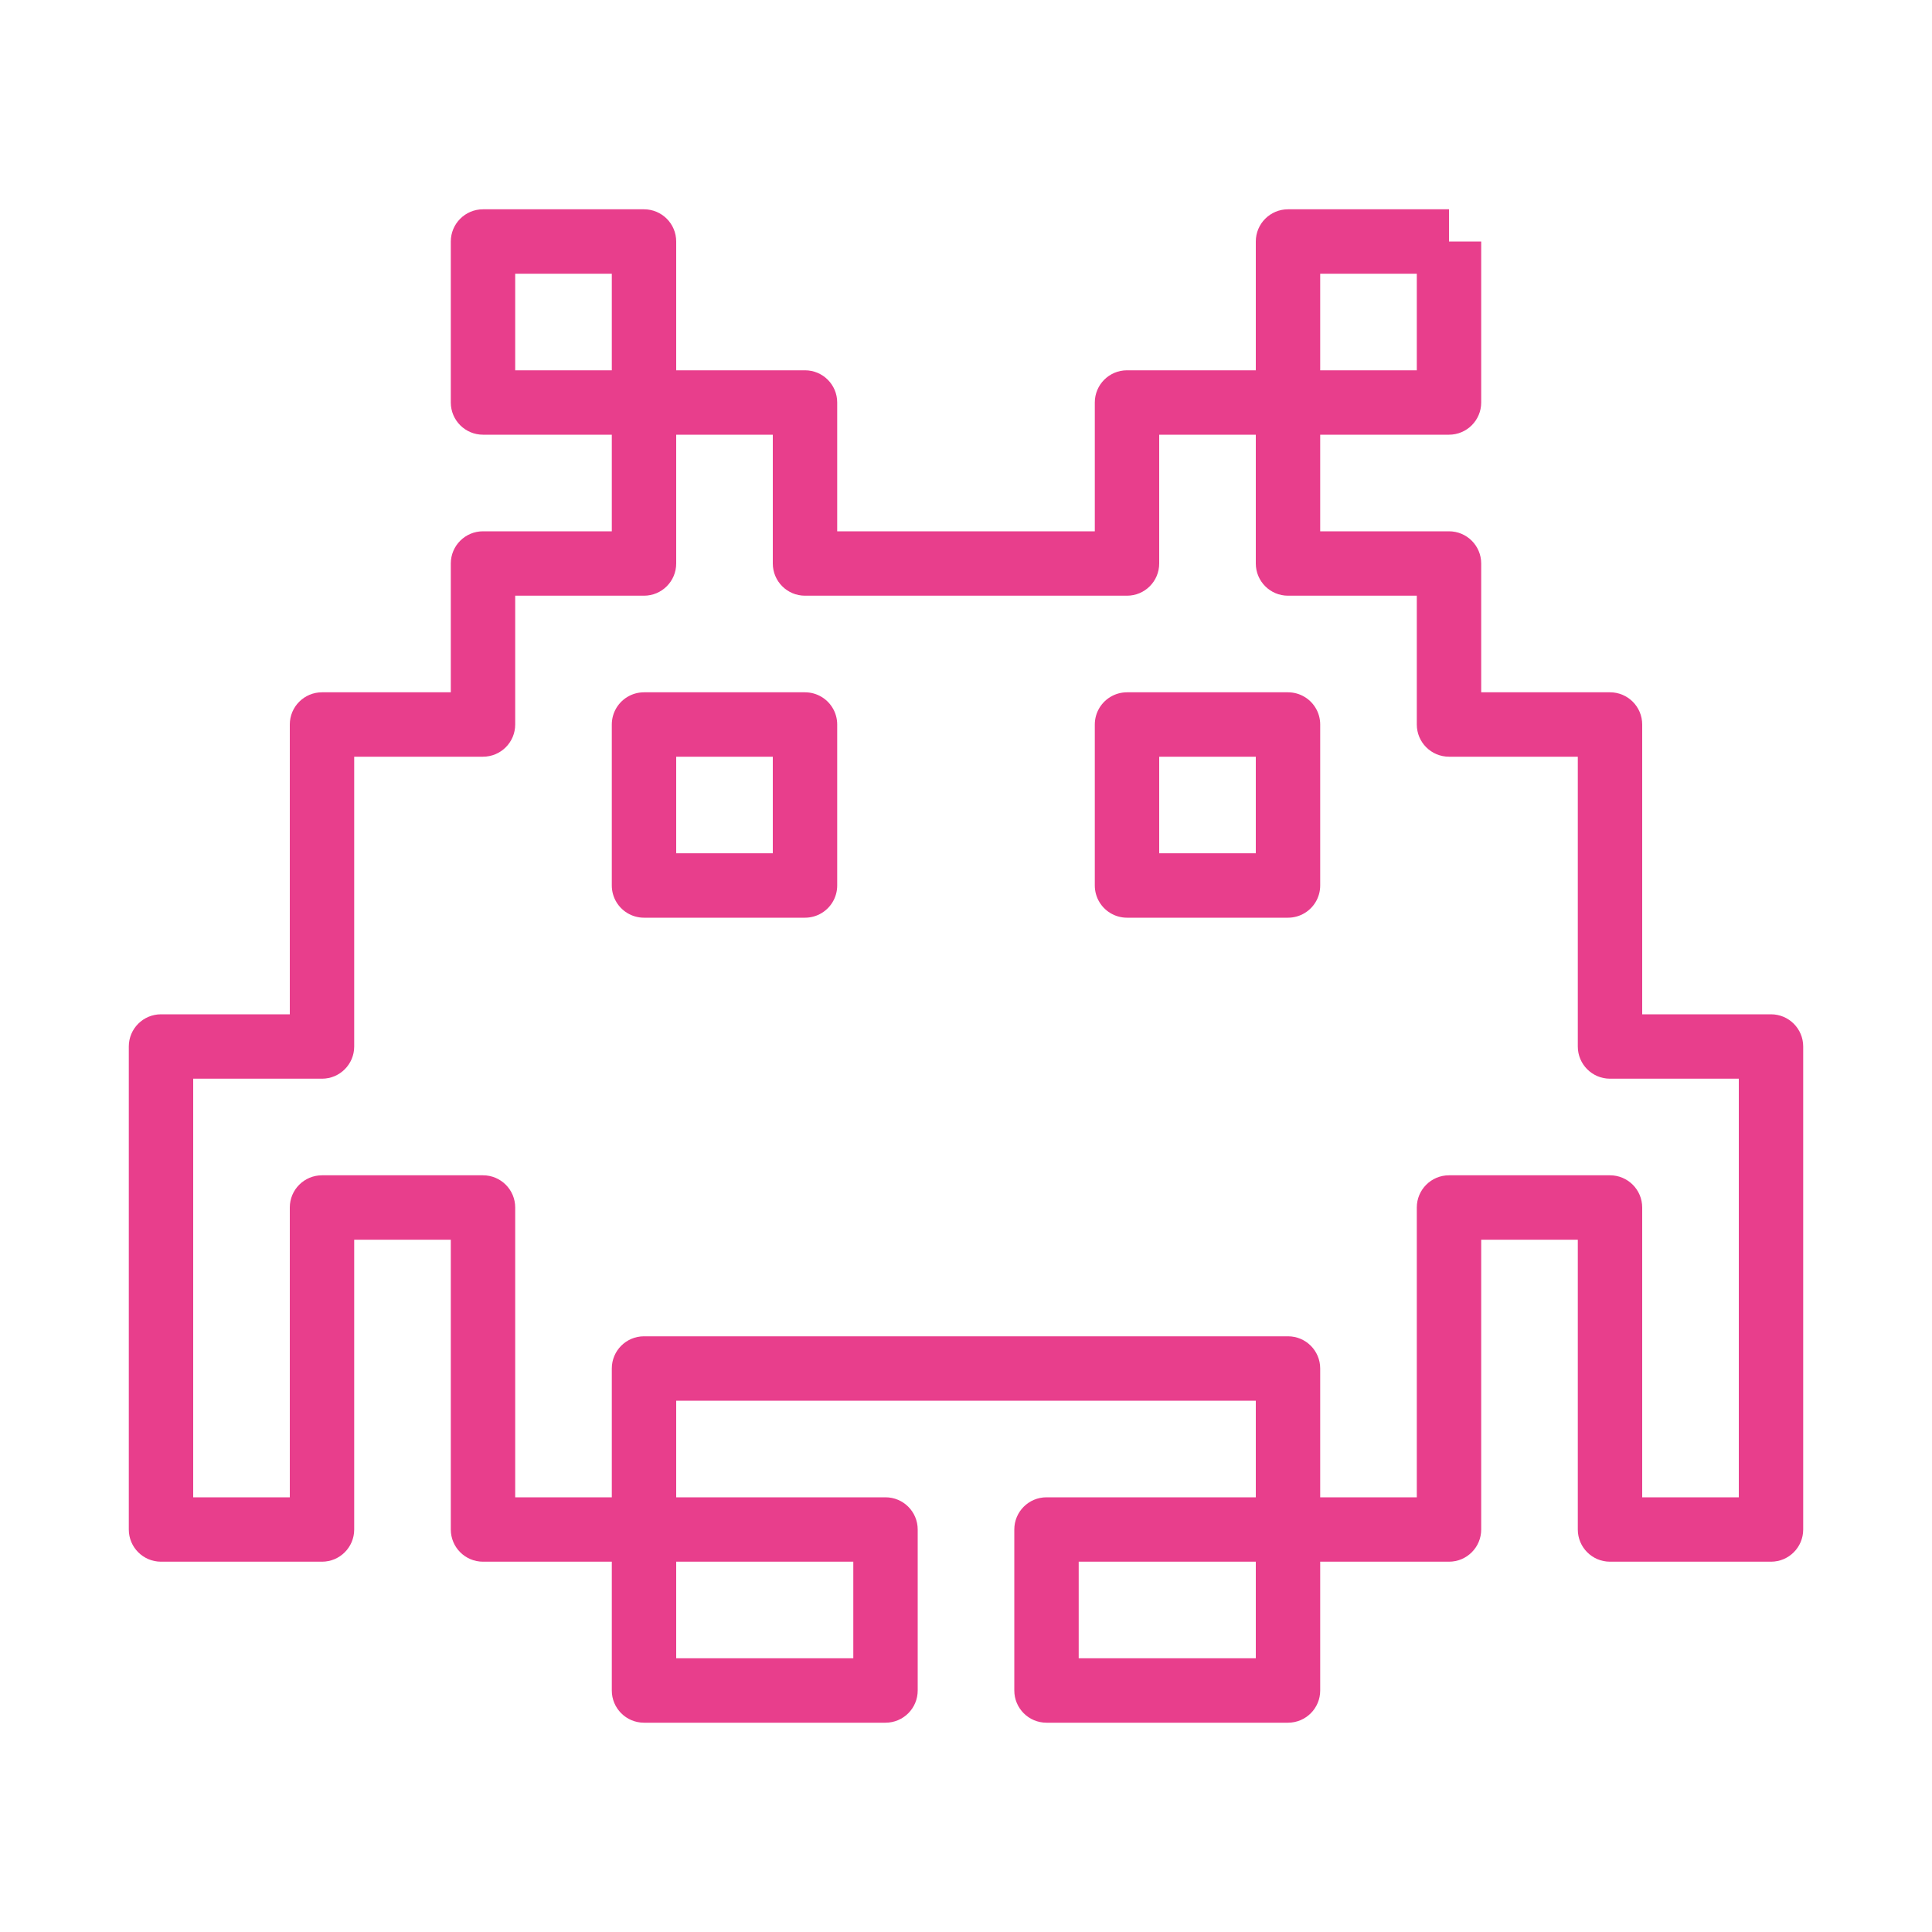 <svg width="120" height="120" viewBox="0 0 120 120" fill="none" xmlns="http://www.w3.org/2000/svg">
<g id="invader">
<g id="invader_2">
<path id="Layer 1" d="M80 33C78.895 33 78 33.895 78 35C78 36.105 78.895 37 80 37V33ZM90 35H92C92 33.895 91.105 33 90 33V35ZM90 45H88C88 46.105 88.895 47 90 47V45ZM100 45H102C102 43.895 101.105 43 100 43V45ZM100 65H98C98 66.105 98.895 67 100 67V65ZM110 65H112C112 63.895 111.105 63 110 63V65ZM110 95V97C111.105 97 112 96.105 112 95H110ZM100 95H98C98 96.105 98.895 97 100 97V95ZM100 75H102C102 73.895 101.105 73 100 73V75ZM90 75V73C88.895 73 88 73.895 88 75H90ZM90 95V97C91.105 97 92 96.105 92 95H90ZM80 95H78C78 96.105 78.895 97 80 97V95ZM80 85H82C82 83.895 81.105 83 80 83V85ZM40 85V83C38.895 83 38 83.895 38 85H40ZM40 95V97C41.105 97 42 96.105 42 95H40ZM30 95H28C28 96.105 28.895 97 30 97V95ZM30 75H32C32 73.895 31.105 73 30 73V75ZM20 75V73C18.895 73 18 73.895 18 75H20ZM20 95V97C21.105 97 22 96.105 22 95H20ZM10 95H8C8 96.105 8.895 97 10 97V95ZM10 65V63C8.895 63 8 63.895 8 65H10ZM20 65V67C21.105 67 22 66.105 22 65H20ZM20 45V43C18.895 43 18 43.895 18 45H20ZM30 45V47C31.105 47 32 46.105 32 45H30ZM30 35V33C28.895 33 28 33.895 28 35H30ZM40 35V37C41.105 37 42 36.105 42 35H40ZM40 25V23C38.895 23 38 23.895 38 25H40ZM50 25H52C52 23.895 51.105 23 50 23V25ZM50 35H48C48 36.105 48.895 37 50 37V35ZM70 35V37C71.105 37 72 36.105 72 35H70ZM70 25V23C68.895 23 68 23.895 68 25H70ZM80 25H82C82 23.895 81.105 23 80 23V25ZM40 93C38.895 93 38 93.895 38 95C38 96.105 38.895 97 40 97V93ZM55 95H57C57 93.895 56.105 93 55 93V95ZM55 105V107C56.105 107 57 106.105 57 105H55ZM40 105H38C38 106.105 38.895 107 40 107V105ZM65 93C63.895 93 63 93.895 63 95C63 96.105 63.895 97 65 97V93ZM80 95H82C82 93.895 81.105 93 80 93V95ZM80 105V107C81.105 107 82 106.105 82 105H80ZM65 105H63C63 106.105 63.895 107 65 107V105ZM30 13C28.895 13 28 13.895 28 15C28 16.105 28.895 17 30 17V13ZM40 15H42C42 13.895 41.105 13 40 13V15ZM40 25V27C41.105 27 42 26.105 42 25H40ZM30 25H28C28 26.105 28.895 27 30 27V25ZM80 15V13C78.895 13 78 13.895 78 15H80ZM80 25H78C78 26.105 78.895 27 80 27V25ZM90 25V27C91.105 27 92 26.105 92 25H90ZM80 37H90V33H80V37ZM88 35V45H92V35H88ZM90 47H100V43H90V47ZM98 45V65H102V45H98ZM100 67H102.5V63H100V67ZM102.5 67H110V63H102.5V67ZM108 65V95H112V65H108ZM110 93H100V97H110V93ZM102 95V75H98V95H102ZM100 73H90V77H100V73ZM88 75V95H92V75H88ZM90 93H80V97H90V93ZM82 95V85H78V95H82ZM80 83H40V87H80V83ZM38 85V95H42V85H38ZM40 93H30V97H40V93ZM32 95V75H28V95H32ZM30 73H20V77H30V73ZM18 75V95H22V75H18ZM20 93H10V97H20V93ZM12 95V65H8V95H12ZM10 67H17.5V63H10V67ZM17.5 67H20V63H17.5V67ZM22 65V45H18V65H22ZM20 47H30V43H20V47ZM32 45V35H28V45H32ZM30 37H40V33H30V37ZM42 35V25H38V35H42ZM40 27H50V23H40V27ZM48 25V35H52V25H48ZM50 37H70V33H50V37ZM72 35V25H68V35H72ZM70 27H80V23H70V27ZM78 25V35H82V25H78ZM40 97H55V93H40V97ZM53 95V105H57V95H53ZM55 103H40V107H55V103ZM42 105V95H38V105H42ZM65 97H80V93H65V97ZM78 95V105H82V95H78ZM80 103H65V107H80V103ZM67 105V95H63V105H67ZM30 17H40V13H30V17ZM38 15V25H42V15H38ZM40 23H30V27H40V23ZM32 25V15H28V25H32ZM90 13H80V17H90V13ZM78 15V25H82V15H78ZM80 27H90V23H80V27ZM92 25V15H88V25H92Z" fill="#E83E8C"/>
<rect id="Layer 2" x="40" y="45" width="10" height="10" stroke="#E83E8C" stroke-width="4" stroke-linecap="round" stroke-linejoin="round"/>
<rect id="Layer 3" x="70" y="45" width="10" height="10" stroke="#E83E8C" stroke-width="4" stroke-linecap="round" stroke-linejoin="round"/>
</g>
</g>
</svg>
